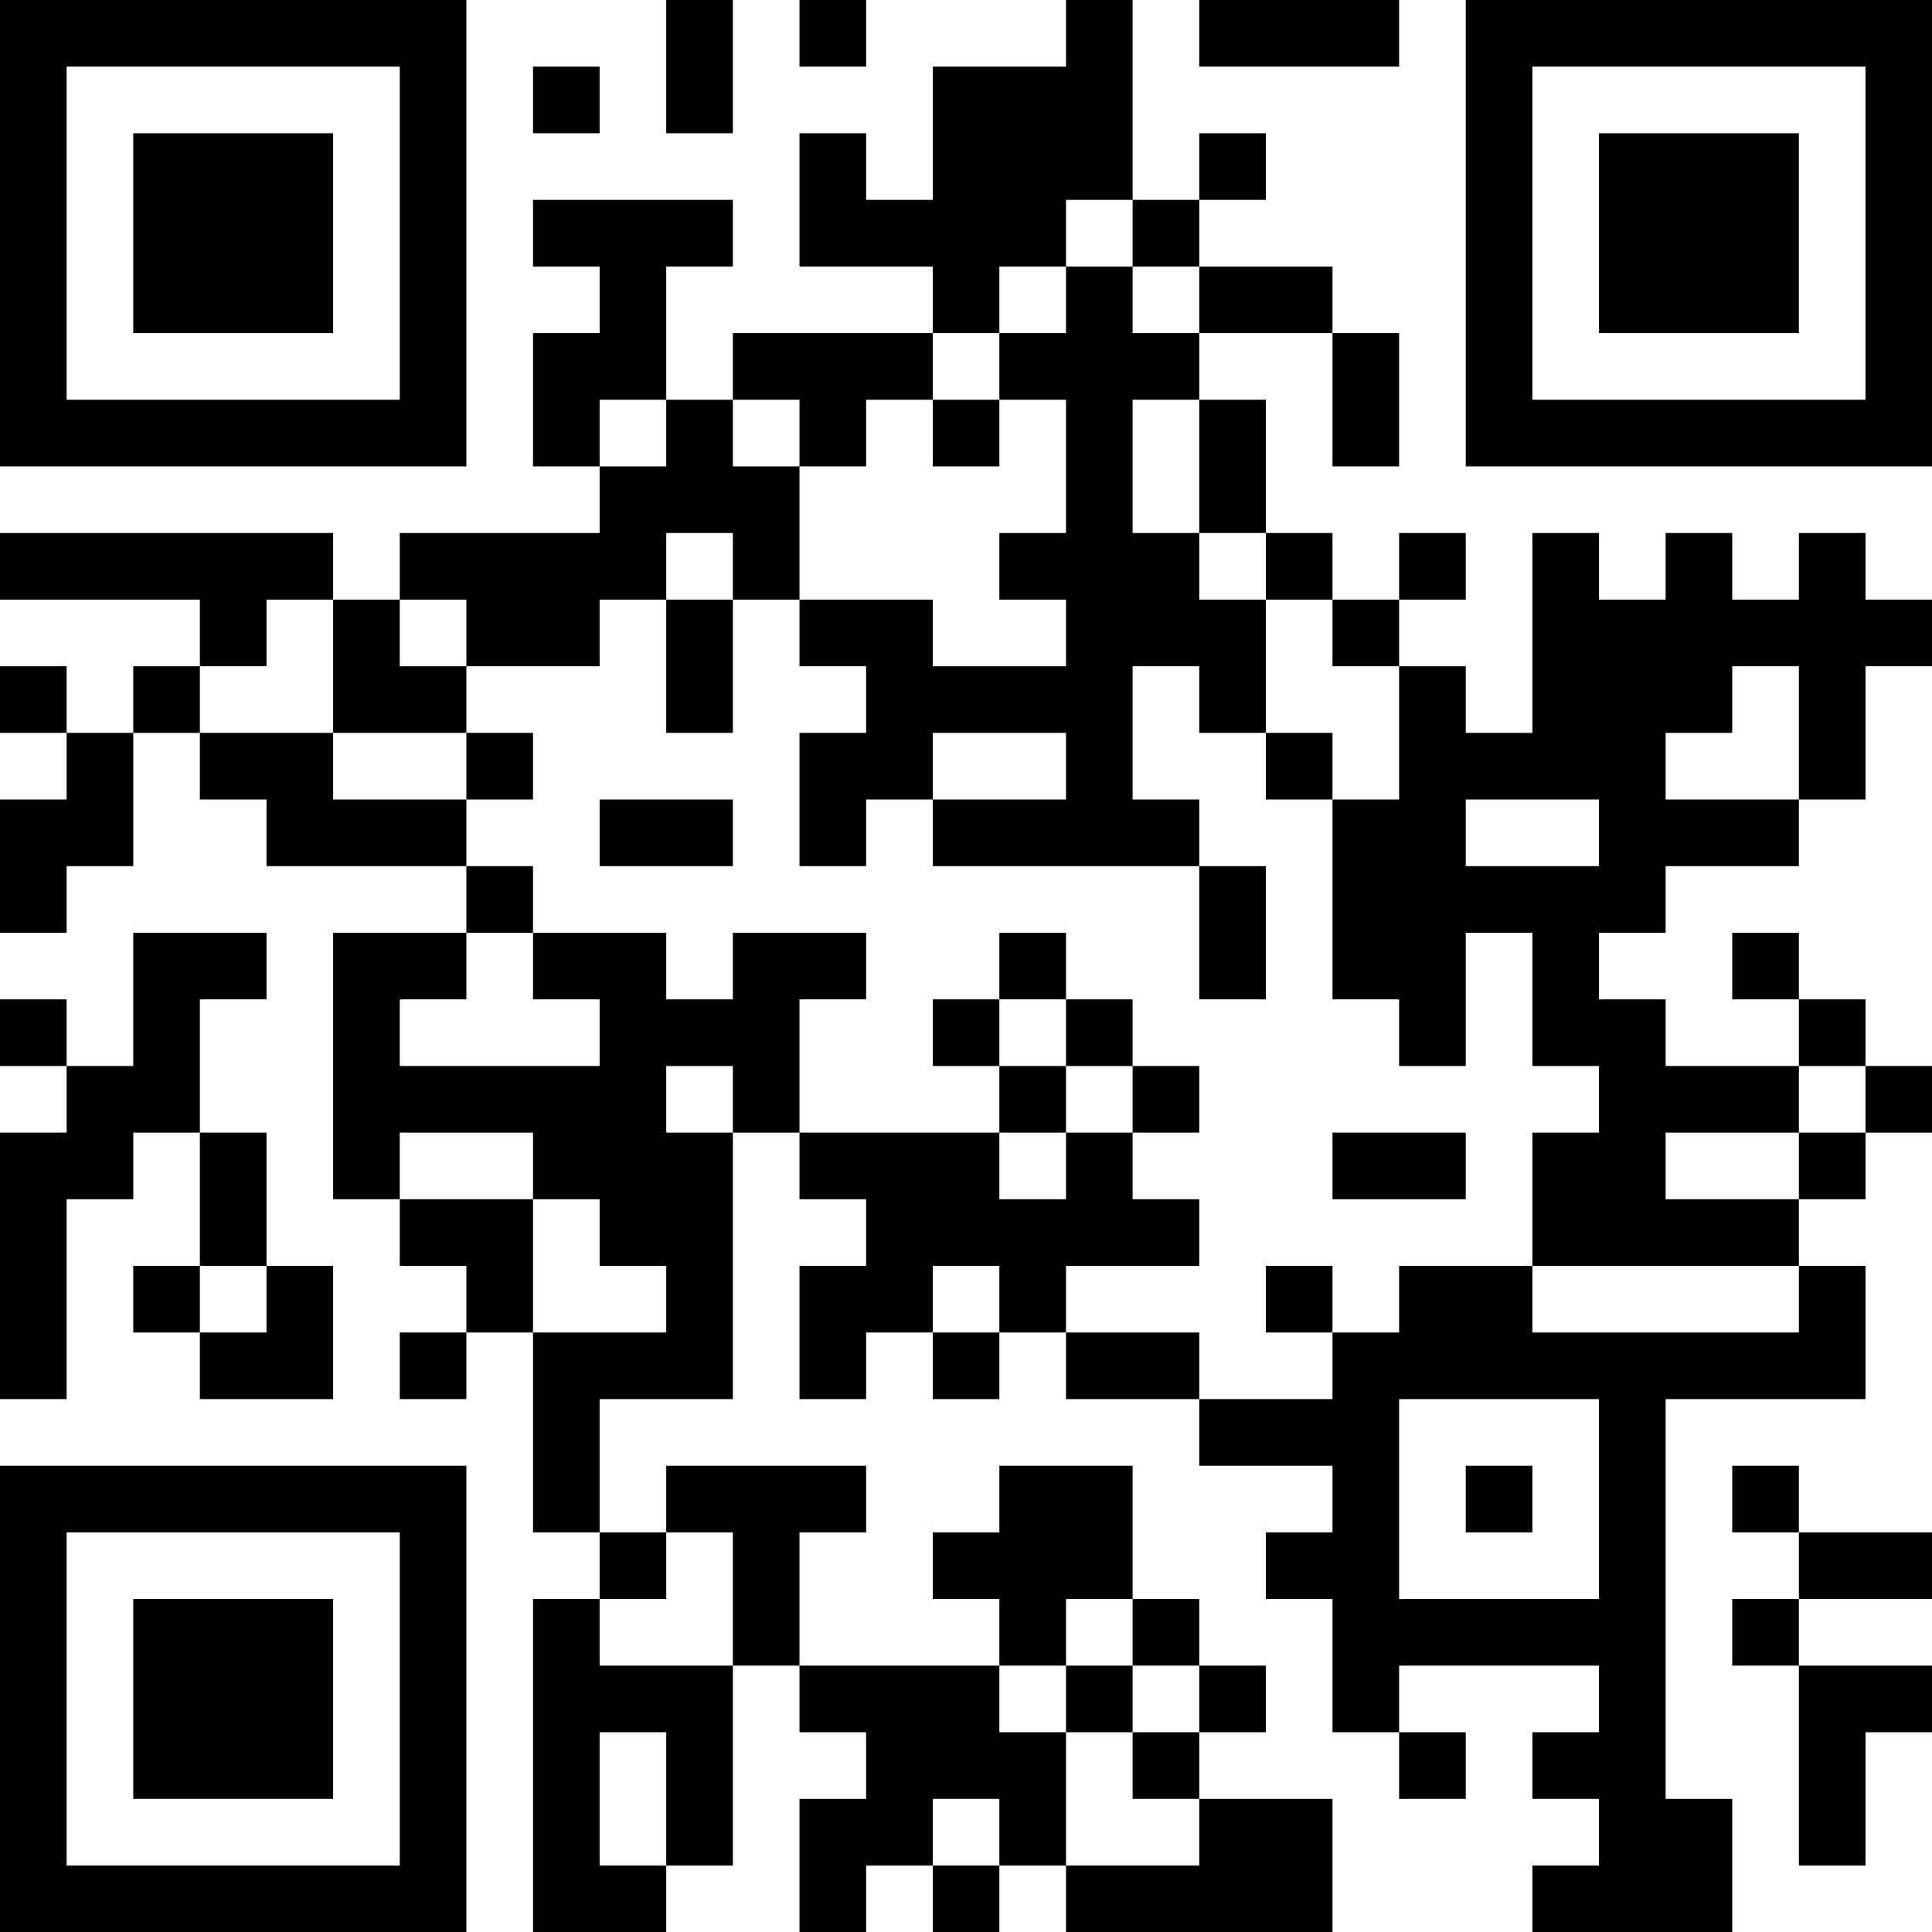 <?xml version="1.0" encoding="UTF-8"?>
<svg xmlns="http://www.w3.org/2000/svg" version="1.1" width="200" height="200" viewBox="0 0 200 200"><rect x="0" y="0" width="200" height="200" fill="#ffffff"/><g transform="scale(6.897)"><g transform="translate(0,0)"><path fill-rule="evenodd" d="M10 0L10 2L11 2L11 0ZM12 0L12 1L13 1L13 0ZM16 0L16 1L14 1L14 3L13 3L13 2L12 2L12 4L14 4L14 5L11 5L11 6L10 6L10 4L11 4L11 3L8 3L8 4L9 4L9 5L8 5L8 7L9 7L9 8L6 8L6 9L5 9L5 8L0 8L0 9L3 9L3 10L2 10L2 11L1 11L1 10L0 10L0 11L1 11L1 12L0 12L0 14L1 14L1 13L2 13L2 11L3 11L3 12L4 12L4 13L7 13L7 14L5 14L5 18L6 18L6 19L7 19L7 20L6 20L6 21L7 21L7 20L8 20L8 23L9 23L9 24L8 24L8 29L10 29L10 28L11 28L11 25L12 25L12 26L13 26L13 27L12 27L12 29L13 29L13 28L14 28L14 29L15 29L15 28L16 28L16 29L20 29L20 27L18 27L18 26L19 26L19 25L18 25L18 24L17 24L17 22L15 22L15 23L14 23L14 24L15 24L15 25L12 25L12 23L13 23L13 22L10 22L10 23L9 23L9 21L11 21L11 17L12 17L12 18L13 18L13 19L12 19L12 21L13 21L13 20L14 20L14 21L15 21L15 20L16 20L16 21L18 21L18 22L20 22L20 23L19 23L19 24L20 24L20 26L21 26L21 27L22 27L22 26L21 26L21 25L24 25L24 26L23 26L23 27L24 27L24 28L23 28L23 29L26 29L26 27L25 27L25 21L28 21L28 19L27 19L27 18L28 18L28 17L29 17L29 16L28 16L28 15L27 15L27 14L26 14L26 15L27 15L27 16L25 16L25 15L24 15L24 14L25 14L25 13L27 13L27 12L28 12L28 10L29 10L29 9L28 9L28 8L27 8L27 9L26 9L26 8L25 8L25 9L24 9L24 8L23 8L23 11L22 11L22 10L21 10L21 9L22 9L22 8L21 8L21 9L20 9L20 8L19 8L19 6L18 6L18 5L20 5L20 7L21 7L21 5L20 5L20 4L18 4L18 3L19 3L19 2L18 2L18 3L17 3L17 0ZM18 0L18 1L21 1L21 0ZM8 1L8 2L9 2L9 1ZM16 3L16 4L15 4L15 5L14 5L14 6L13 6L13 7L12 7L12 6L11 6L11 7L12 7L12 9L11 9L11 8L10 8L10 9L9 9L9 10L7 10L7 9L6 9L6 10L7 10L7 11L5 11L5 9L4 9L4 10L3 10L3 11L5 11L5 12L7 12L7 13L8 13L8 14L7 14L7 15L6 15L6 16L9 16L9 15L8 15L8 14L10 14L10 15L11 15L11 14L13 14L13 15L12 15L12 17L15 17L15 18L16 18L16 17L17 17L17 18L18 18L18 19L16 19L16 20L18 20L18 21L20 21L20 20L21 20L21 19L23 19L23 20L27 20L27 19L23 19L23 17L24 17L24 16L23 16L23 14L22 14L22 16L21 16L21 15L20 15L20 12L21 12L21 10L20 10L20 9L19 9L19 8L18 8L18 6L17 6L17 8L18 8L18 9L19 9L19 11L18 11L18 10L17 10L17 12L18 12L18 13L14 13L14 12L16 12L16 11L14 11L14 12L13 12L13 13L12 13L12 11L13 11L13 10L12 10L12 9L14 9L14 10L16 10L16 9L15 9L15 8L16 8L16 6L15 6L15 5L16 5L16 4L17 4L17 5L18 5L18 4L17 4L17 3ZM9 6L9 7L10 7L10 6ZM14 6L14 7L15 7L15 6ZM10 9L10 11L11 11L11 9ZM26 10L26 11L25 11L25 12L27 12L27 10ZM7 11L7 12L8 12L8 11ZM19 11L19 12L20 12L20 11ZM9 12L9 13L11 13L11 12ZM22 12L22 13L24 13L24 12ZM18 13L18 15L19 15L19 13ZM2 14L2 16L1 16L1 15L0 15L0 16L1 16L1 17L0 17L0 21L1 21L1 18L2 18L2 17L3 17L3 19L2 19L2 20L3 20L3 21L5 21L5 19L4 19L4 17L3 17L3 15L4 15L4 14ZM15 14L15 15L14 15L14 16L15 16L15 17L16 17L16 16L17 16L17 17L18 17L18 16L17 16L17 15L16 15L16 14ZM15 15L15 16L16 16L16 15ZM10 16L10 17L11 17L11 16ZM27 16L27 17L25 17L25 18L27 18L27 17L28 17L28 16ZM6 17L6 18L8 18L8 20L10 20L10 19L9 19L9 18L8 18L8 17ZM20 17L20 18L22 18L22 17ZM3 19L3 20L4 20L4 19ZM14 19L14 20L15 20L15 19ZM19 19L19 20L20 20L20 19ZM21 21L21 24L24 24L24 21ZM22 22L22 23L23 23L23 22ZM26 22L26 23L27 23L27 24L26 24L26 25L27 25L27 28L28 28L28 26L29 26L29 25L27 25L27 24L29 24L29 23L27 23L27 22ZM10 23L10 24L9 24L9 25L11 25L11 23ZM16 24L16 25L15 25L15 26L16 26L16 28L18 28L18 27L17 27L17 26L18 26L18 25L17 25L17 24ZM16 25L16 26L17 26L17 25ZM9 26L9 28L10 28L10 26ZM14 27L14 28L15 28L15 27ZM0 0L0 7L7 7L7 0ZM1 1L1 6L6 6L6 1ZM2 2L2 5L5 5L5 2ZM22 0L22 7L29 7L29 0ZM23 1L23 6L28 6L28 1ZM24 2L24 5L27 5L27 2ZM0 22L0 29L7 29L7 22ZM1 23L1 28L6 28L6 23ZM2 24L2 27L5 27L5 24Z" fill="#000000"/></g></g></svg>
